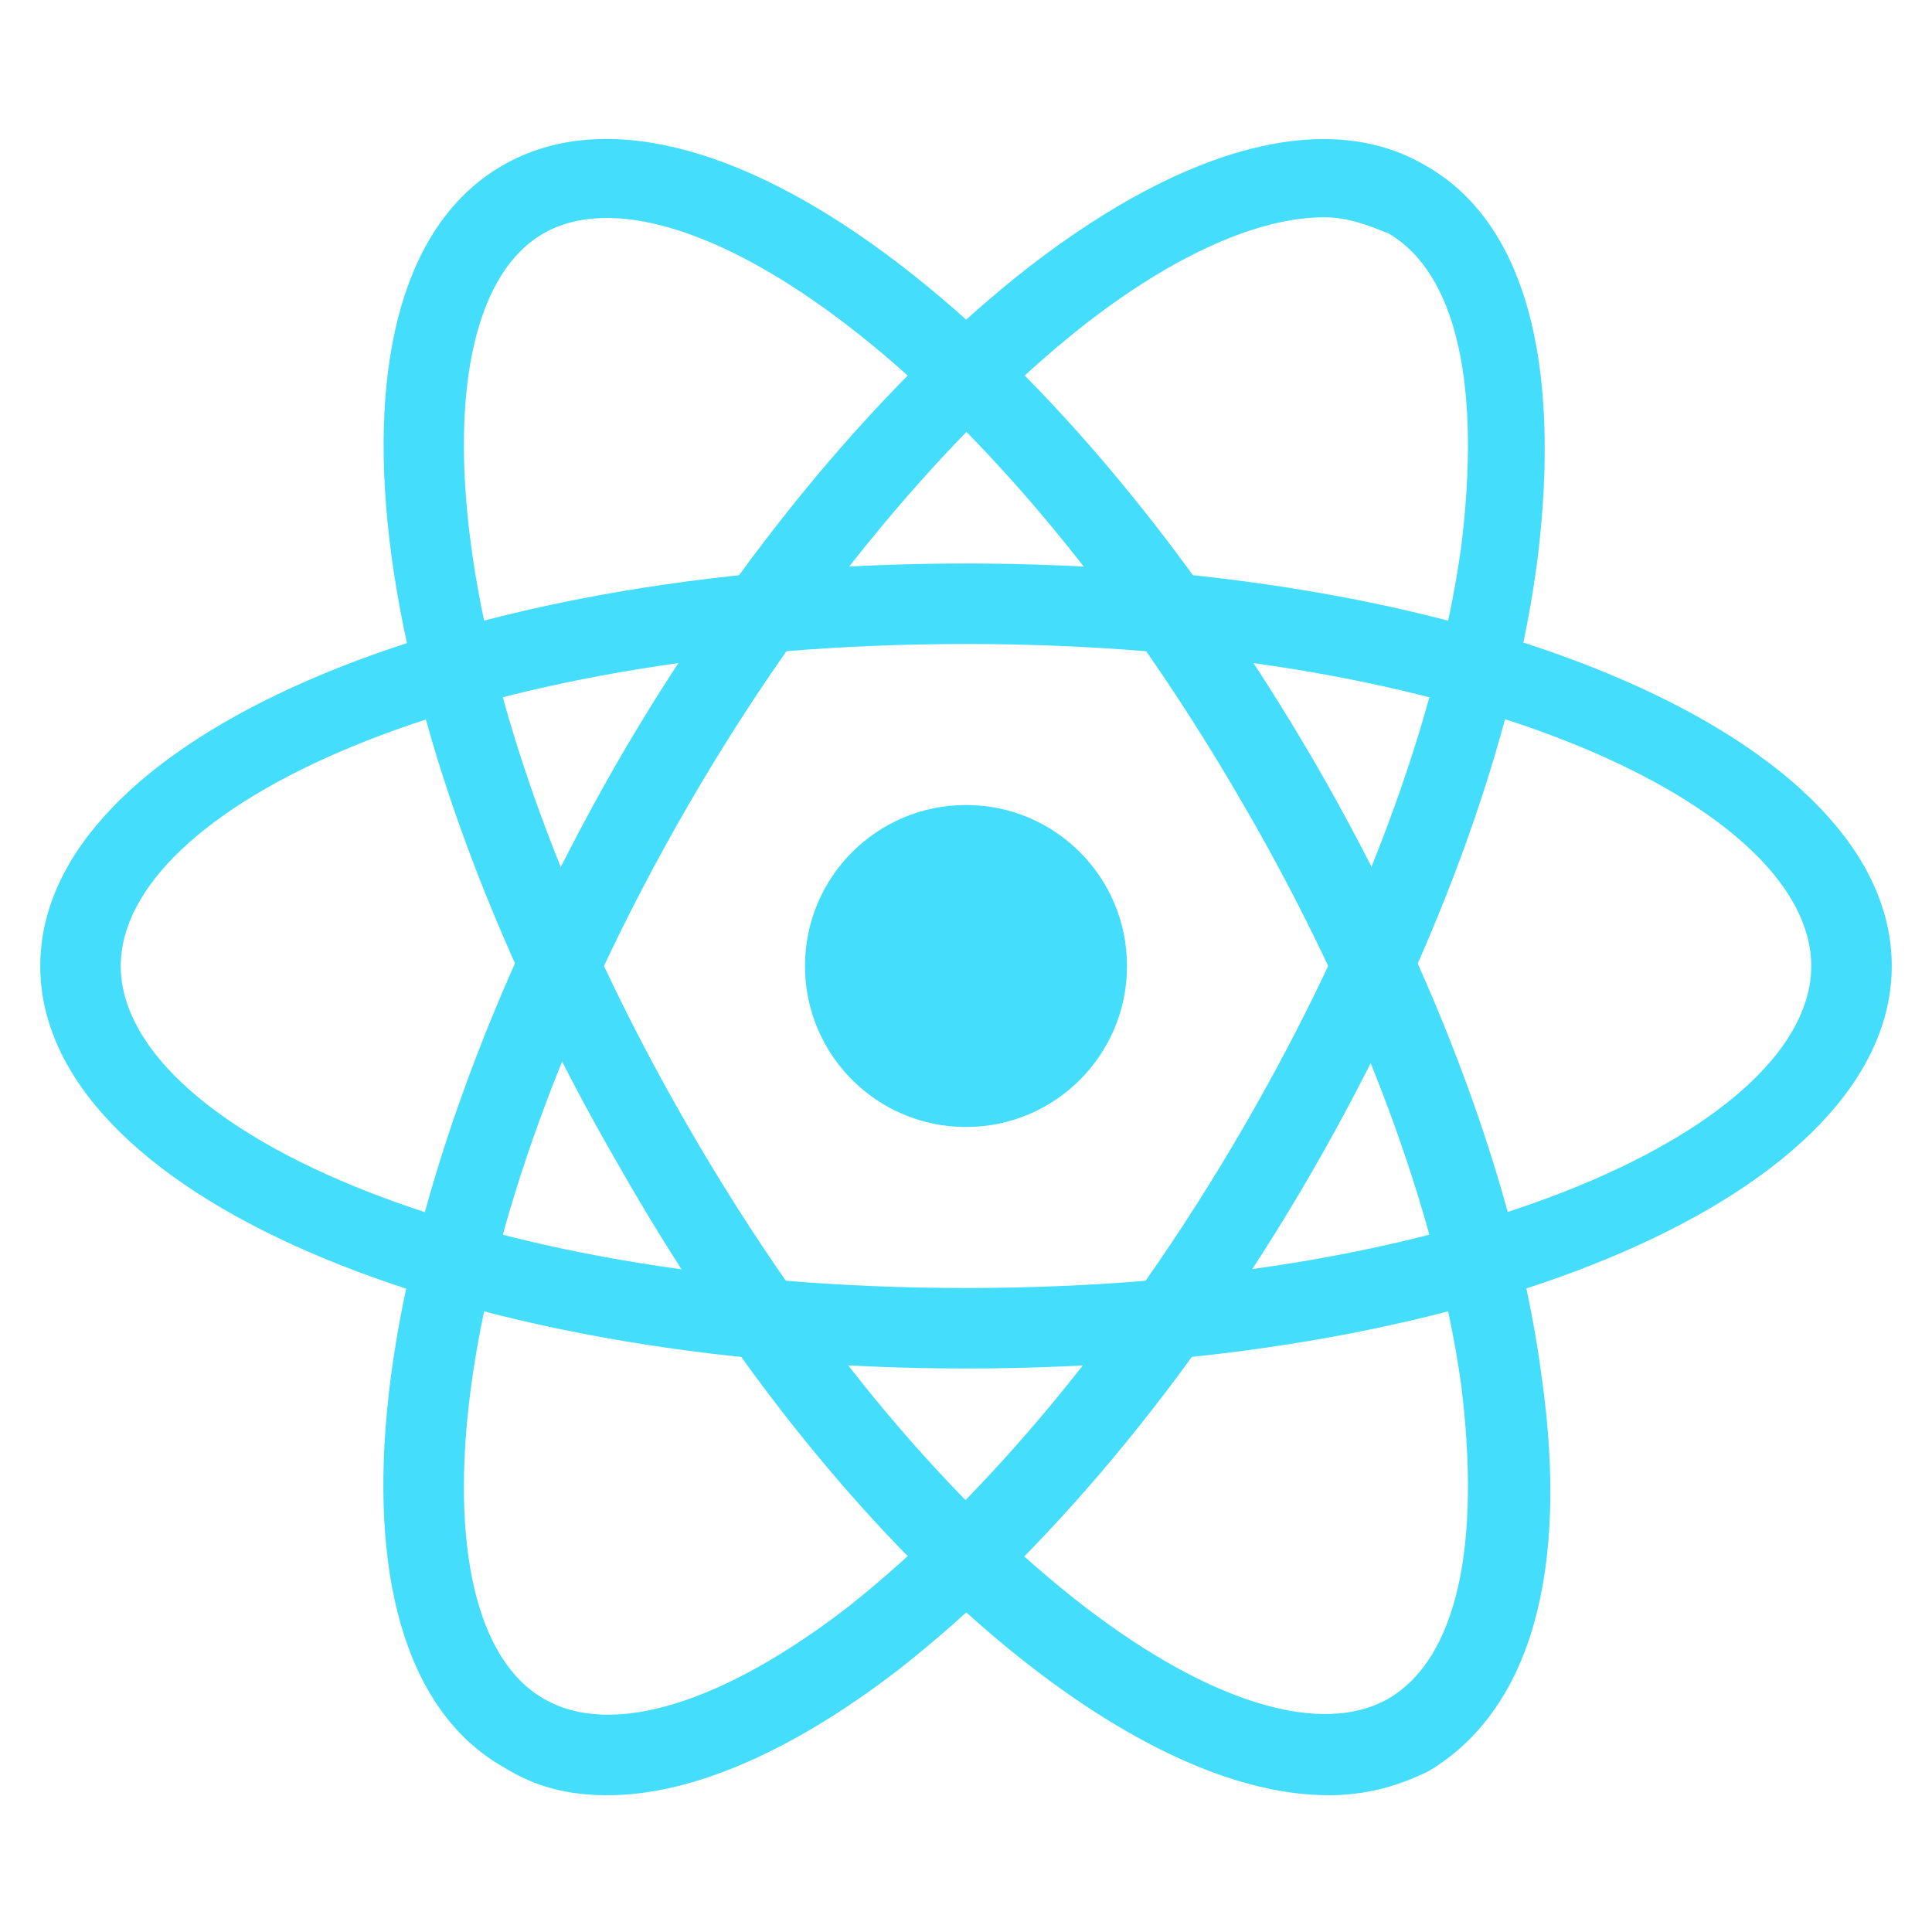 <?xml version="1.0" encoding="UTF-8"?>
<svg xmlns="http://www.w3.org/2000/svg" xmlns:xlink="http://www.w3.org/1999/xlink" viewBox="0 0 48 48" width="48px" height="48px">
<g id="surface44464289">
<path style=" stroke:none;fill-rule:nonzero;fill:rgb(26.667%,86.667%,98.824%);fill-opacity:1;" d="M 24 34 C 11.102 34 1 29.602 1 24 C 1 18.398 11.102 14 24 14 C 36.898 14 47 18.398 47 24 C 47 29.602 36.898 34 24 34 Z M 24 16 C 11.398 16 3 20.102 3 24 C 3 27.898 11.398 32 24 32 C 36.602 32 45 27.898 45 24 C 45 20.102 36.602 16 24 16 Z M 24 16 "/>
<path style=" stroke:none;fill-rule:nonzero;fill:rgb(26.667%,86.667%,98.824%);fill-opacity:1;" d="M 15.102 44.602 C 14.102 44.602 13.301 44.398 12.5 43.898 C 7.602 41.102 8.898 30.199 15.301 19 C 18.301 13.801 22 9.398 25.602 6.602 C 29.5 3.602 33 2.699 35.398 4.102 C 37.898 5.5 38.801 9 38.199 13.898 C 37.602 18.5 35.602 23.898 32.602 29.102 C 29.602 34.301 25.898 38.699 22.301 41.5 C 19.699 43.5 17.199 44.602 15.102 44.602 Z M 32.898 5.398 C 31.301 5.398 29.199 6.301 26.898 8.102 C 23.5 10.801 20 15 17.102 20 C 10.801 30.898 10.199 40.301 13.5 42.199 C 15.199 43.199 18 42.301 21.102 39.898 C 24.5 37.199 28 33 30.898 28 C 33.801 23 35.699 17.898 36.301 13.602 C 36.801 9.602 36.199 6.801 34.5 5.801 C 34 5.602 33.5 5.398 32.898 5.398 Z M 32.898 5.398 "/>
<path style=" stroke:none;fill-rule:nonzero;fill:rgb(26.667%,86.667%,98.824%);fill-opacity:1;" d="M 33 44.602 C 28 44.602 20.801 38.5 15.398 29 C 8.898 17.801 7.602 6.898 12.5 4.102 C 17.398 1.301 26.199 7.801 32.699 19 C 35.699 24.199 37.699 29.602 38.301 34.199 C 39 39.102 38 42.5 35.5 44 C 34.699 44.398 33.898 44.602 33 44.602 Z M 13.5 5.801 C 10.199 7.699 10.801 17.102 17.102 28 C 23.398 38.898 31.199 44.102 34.5 42.199 C 36.199 41.199 36.801 38.398 36.301 34.398 C 35.699 30.102 33.801 25 30.898 20 C 24.602 9.102 16.801 3.898 13.5 5.801 Z M 13.5 5.801 "/>
<path style=" stroke:none;fill-rule:nonzero;fill:rgb(26.667%,86.667%,98.824%);fill-opacity:1;" d="M 28 24 C 28 26.211 26.211 28 24 28 C 21.789 28 20 26.211 20 24 C 20 21.789 21.789 20 24 20 C 26.211 20 28 21.789 28 24 Z M 28 24 "/>
</g>
</svg>
